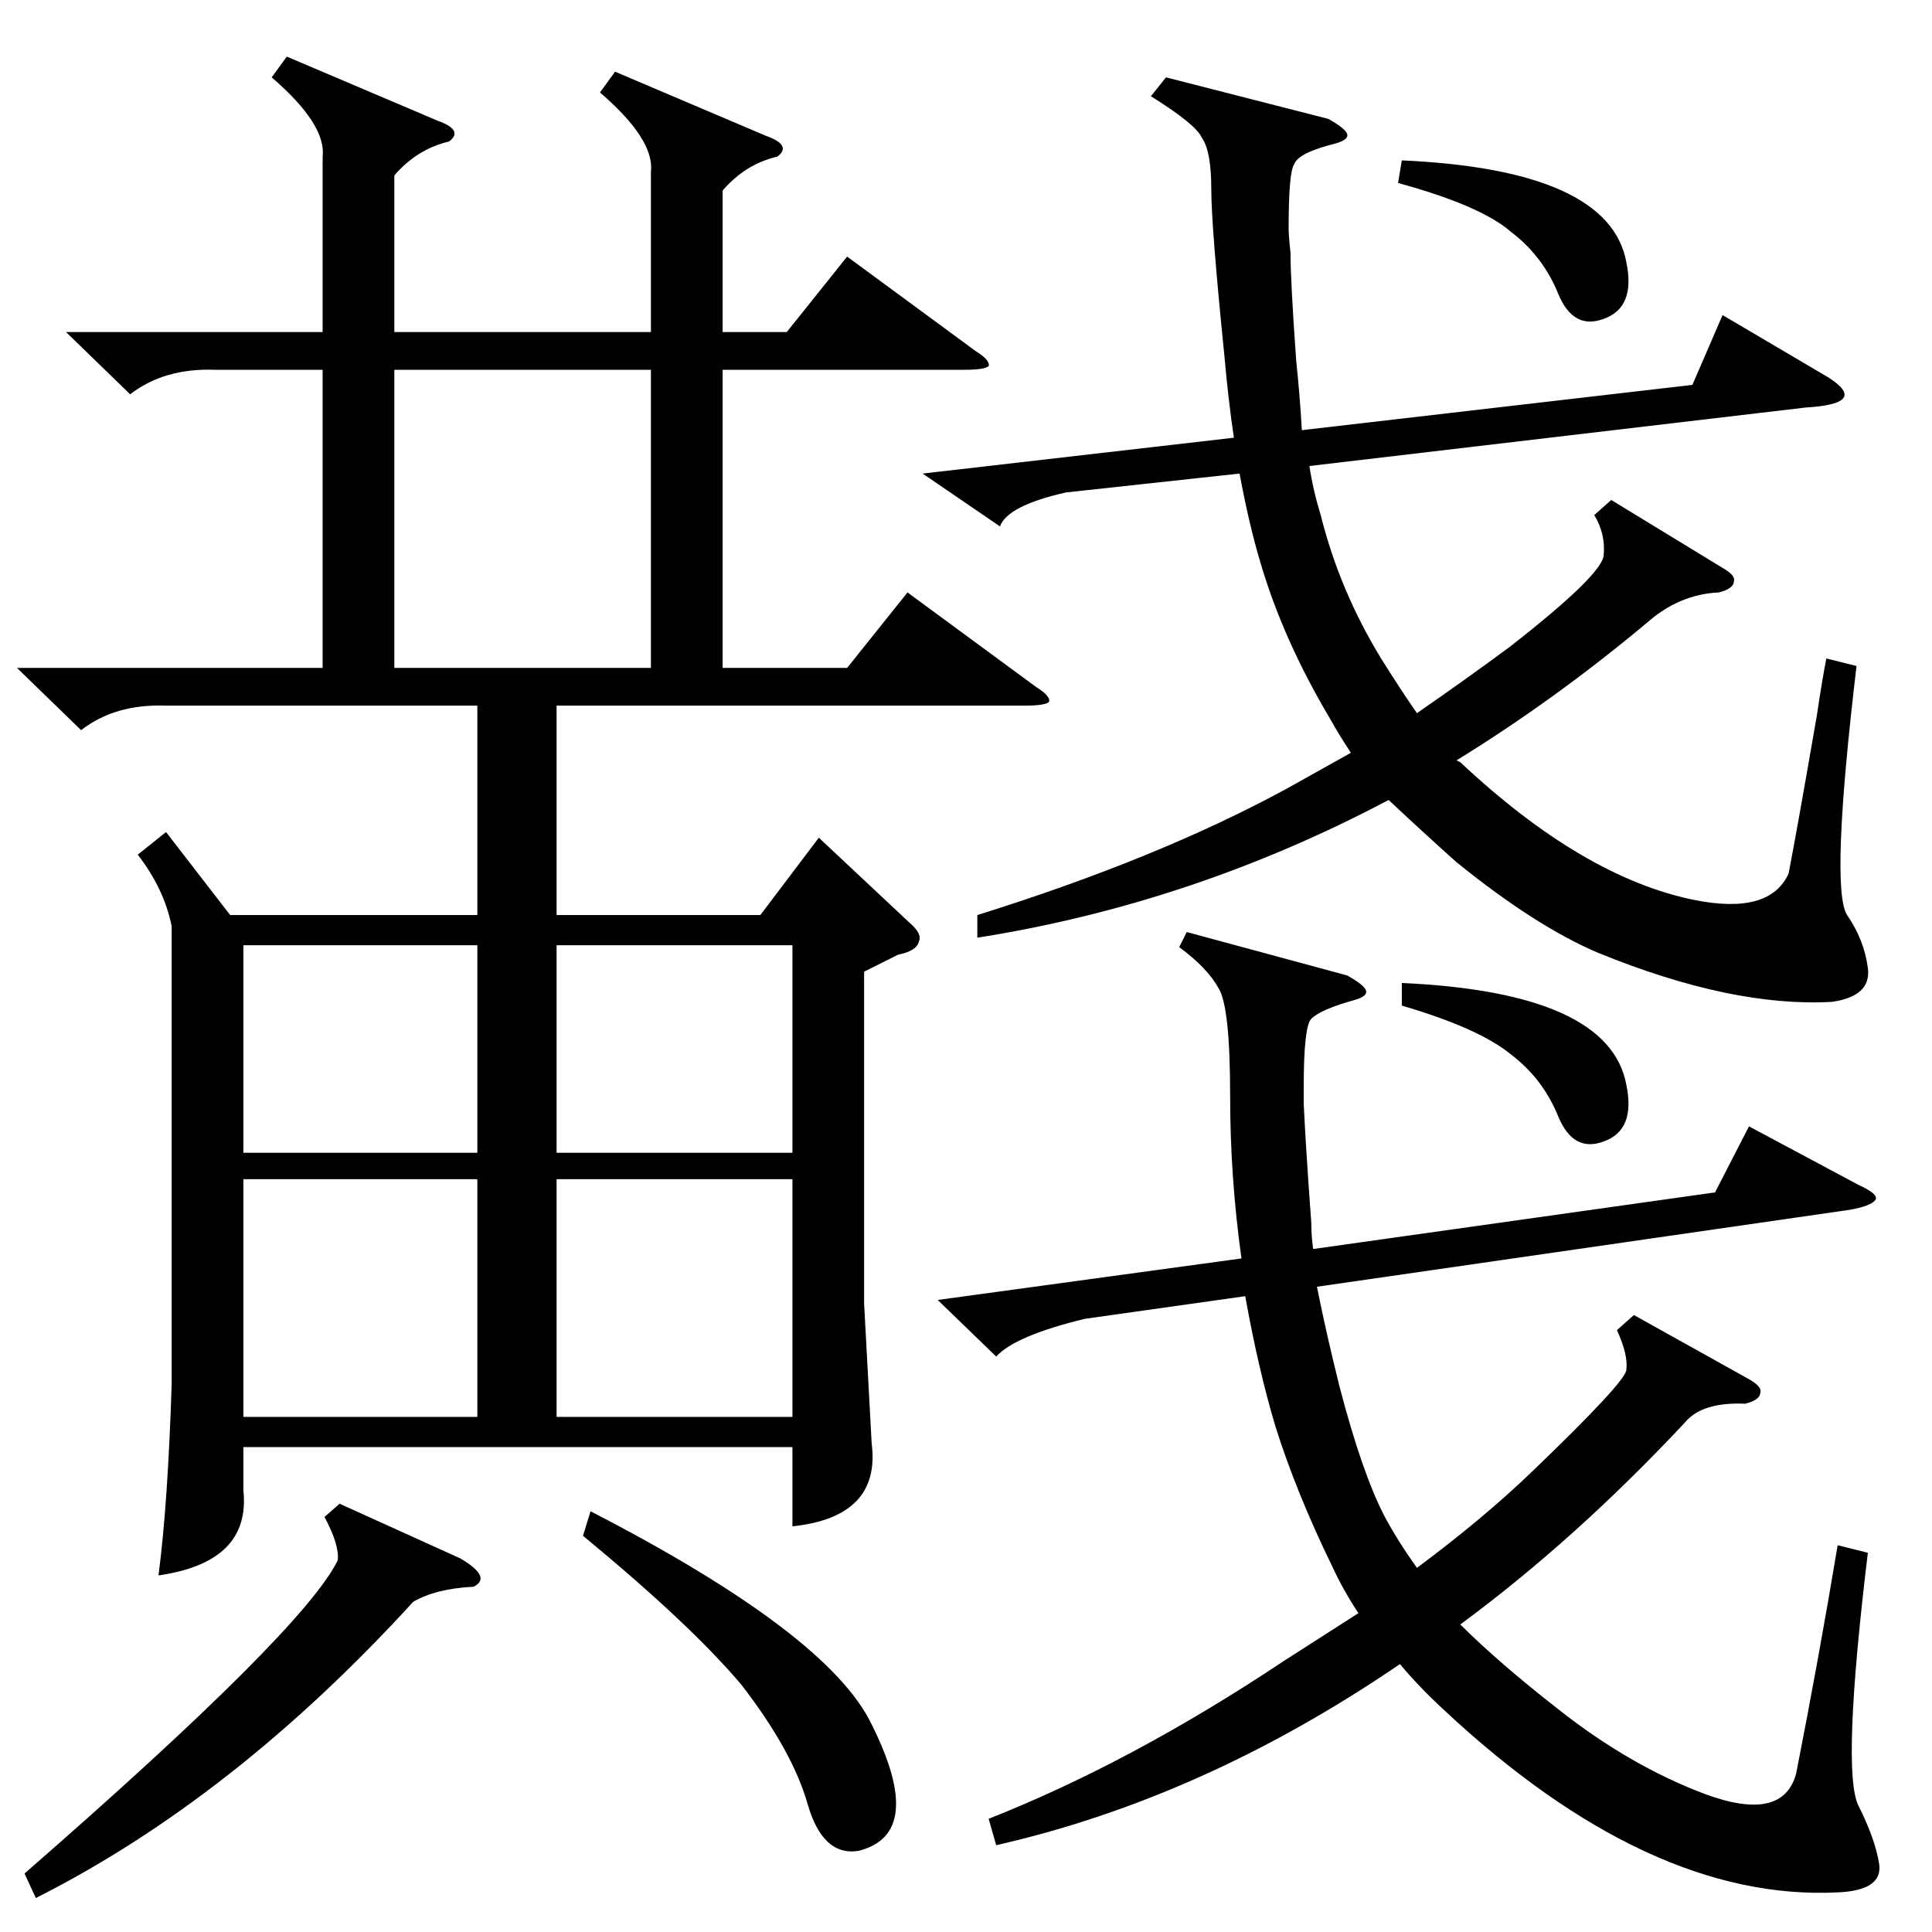 <?xml version="1.0" standalone="no"?>
<!DOCTYPE svg PUBLIC "-//W3C//DTD SVG 1.1//EN" "http://www.w3.org/Graphics/SVG/1.1/DTD/svg11.dtd" >
<svg xmlns="http://www.w3.org/2000/svg" xmlns:xlink="http://www.w3.org/1999/xlink" version="1.1" viewBox="0 -205 1024 1024">
  <g transform="matrix(1 0 0 -1 0 819)">
   <path fill="currentColor"
d="M326 986l80 -34q14 -5 6 -11q-17 -4 -29 -18v-75h34l32 40l68 -50q8 -5 7 -8q-2 -2 -13 -2h-128v-158h66l32 40l68 -50q8 -5 7 -8q-2 -2 -13 -2h-248v-111h108l31 41l48 -45q7 -6 5 -10q-1 -5 -11 -7l-18 -9v-176l4 -74q5 -39 -42 -44v42h-291v-23q4 -38 -45 -45
q5 38 7 102v242q-4 20 -18 38l15 12l34 -44h131v111h-165q-27 1 -45 -13l-34 33h162v158h-57q-27 1 -45 -13l-34 33h136v93q2 17 -27 42l8 11l80 -34q14 -5 6 -11q-17 -4 -29 -18v-83h136v85q2 17 -27 42zM629 530l85 -23q9 -5 10 -8t-6 -5q-18 -5 -23 -10q-4 -4 -4 -36v-9
q1 -22 4 -63q0 -7 1 -14l213 30l18 35l58 -31q11 -5 9 -8q-3 -4 -19 -6l-277 -40q5 -25 12 -53q12 -46 24 -69q7 -13 17 -27q35 26 61 51q50 48 50 54q1 8 -5 21l9 8l61 -34q7 -4 6 -7q0 -4 -8 -6q-23 1 -32 -10q-58 -62 -119 -107q20 -20 52 -45q38 -30 78 -45
q41 -15 48 11q12 61 22 121l16 -4q-14 -116 -5 -134t11 -31q2 -14 -22 -15q-100 -5 -209 97q-13 12 -23 24q-104 -71 -214 -96l-4 14q76 30 157 84l39 25q-8 12 -14 25q-19 39 -30 74q-9 30 -16 69l-85 -12q-37 -9 -47 -20l-31 30l161 22q-6 43 -6 86q0 47 -6 57
q-6 11 -21 22zM618 983l86 -22q9 -5 10 -8t-6 -5q-20 -5 -22 -11q-3 -4 -3 -34q0 -4 1 -13q0 -15 3 -57q2 -19 3 -37l207 24l16 37l56 -33q11 -7 8 -11t-20 -5l-263 -31q2 -13 6 -26q10 -40 32 -76q10 -16 19 -29q26 18 49 35q50 39 50 49q1 11 -5 21l9 8l59 -36q7 -4 6 -7
q0 -4 -8 -6q-21 -1 -38 -16q-49 -41 -101 -73l2 -1q65 -61 124 -73q40 -8 50 14q5 26 15 84q3 20 5 30l16 -4q-14 -118 -5 -132q9 -13 11 -28t-19 -18q-53 -3 -124 26q-33 14 -75 48q-19 17 -36 33q-104 -55 -218 -73v12q96 30 164 67q18 10 34 19q-6 9 -11 18
q-25 42 -37 83q-6 20 -11 47l-92 -10q-31 -7 -35 -18l-41 28l165 19q-3 20 -5 43q-7 69 -7 89t-5 27q-3 7 -27 22zM345 828h-136v-158h136v158zM420 399h-125v-126h125v126zM253 399h-124v-126h124v126zM295 413h125v110h-125v-110zM253 523h-124v-110h124v110zM180 227
l64 -29q17 -10 7 -15q-20 -1 -32 -8q-95 -104 -200 -157l-6 13q148 129 166 166q1 8 -7 23zM309 210l4 13q126 -65 149 -113q29 -58 -7 -67q-19 -3 -27 25t-35 63q-27 32 -84 79zM743 939q110 -5 119 -54q5 -24 -12 -30q-16 -6 -24 13q-8 20 -25 33q-16 14 -60 26zM743 503
q110 -5 119 -54q5 -24 -12 -30q-16 -6 -24 13q-8 20 -25 33q-17 14 -58 26v12z" />
  </g>

</svg>
